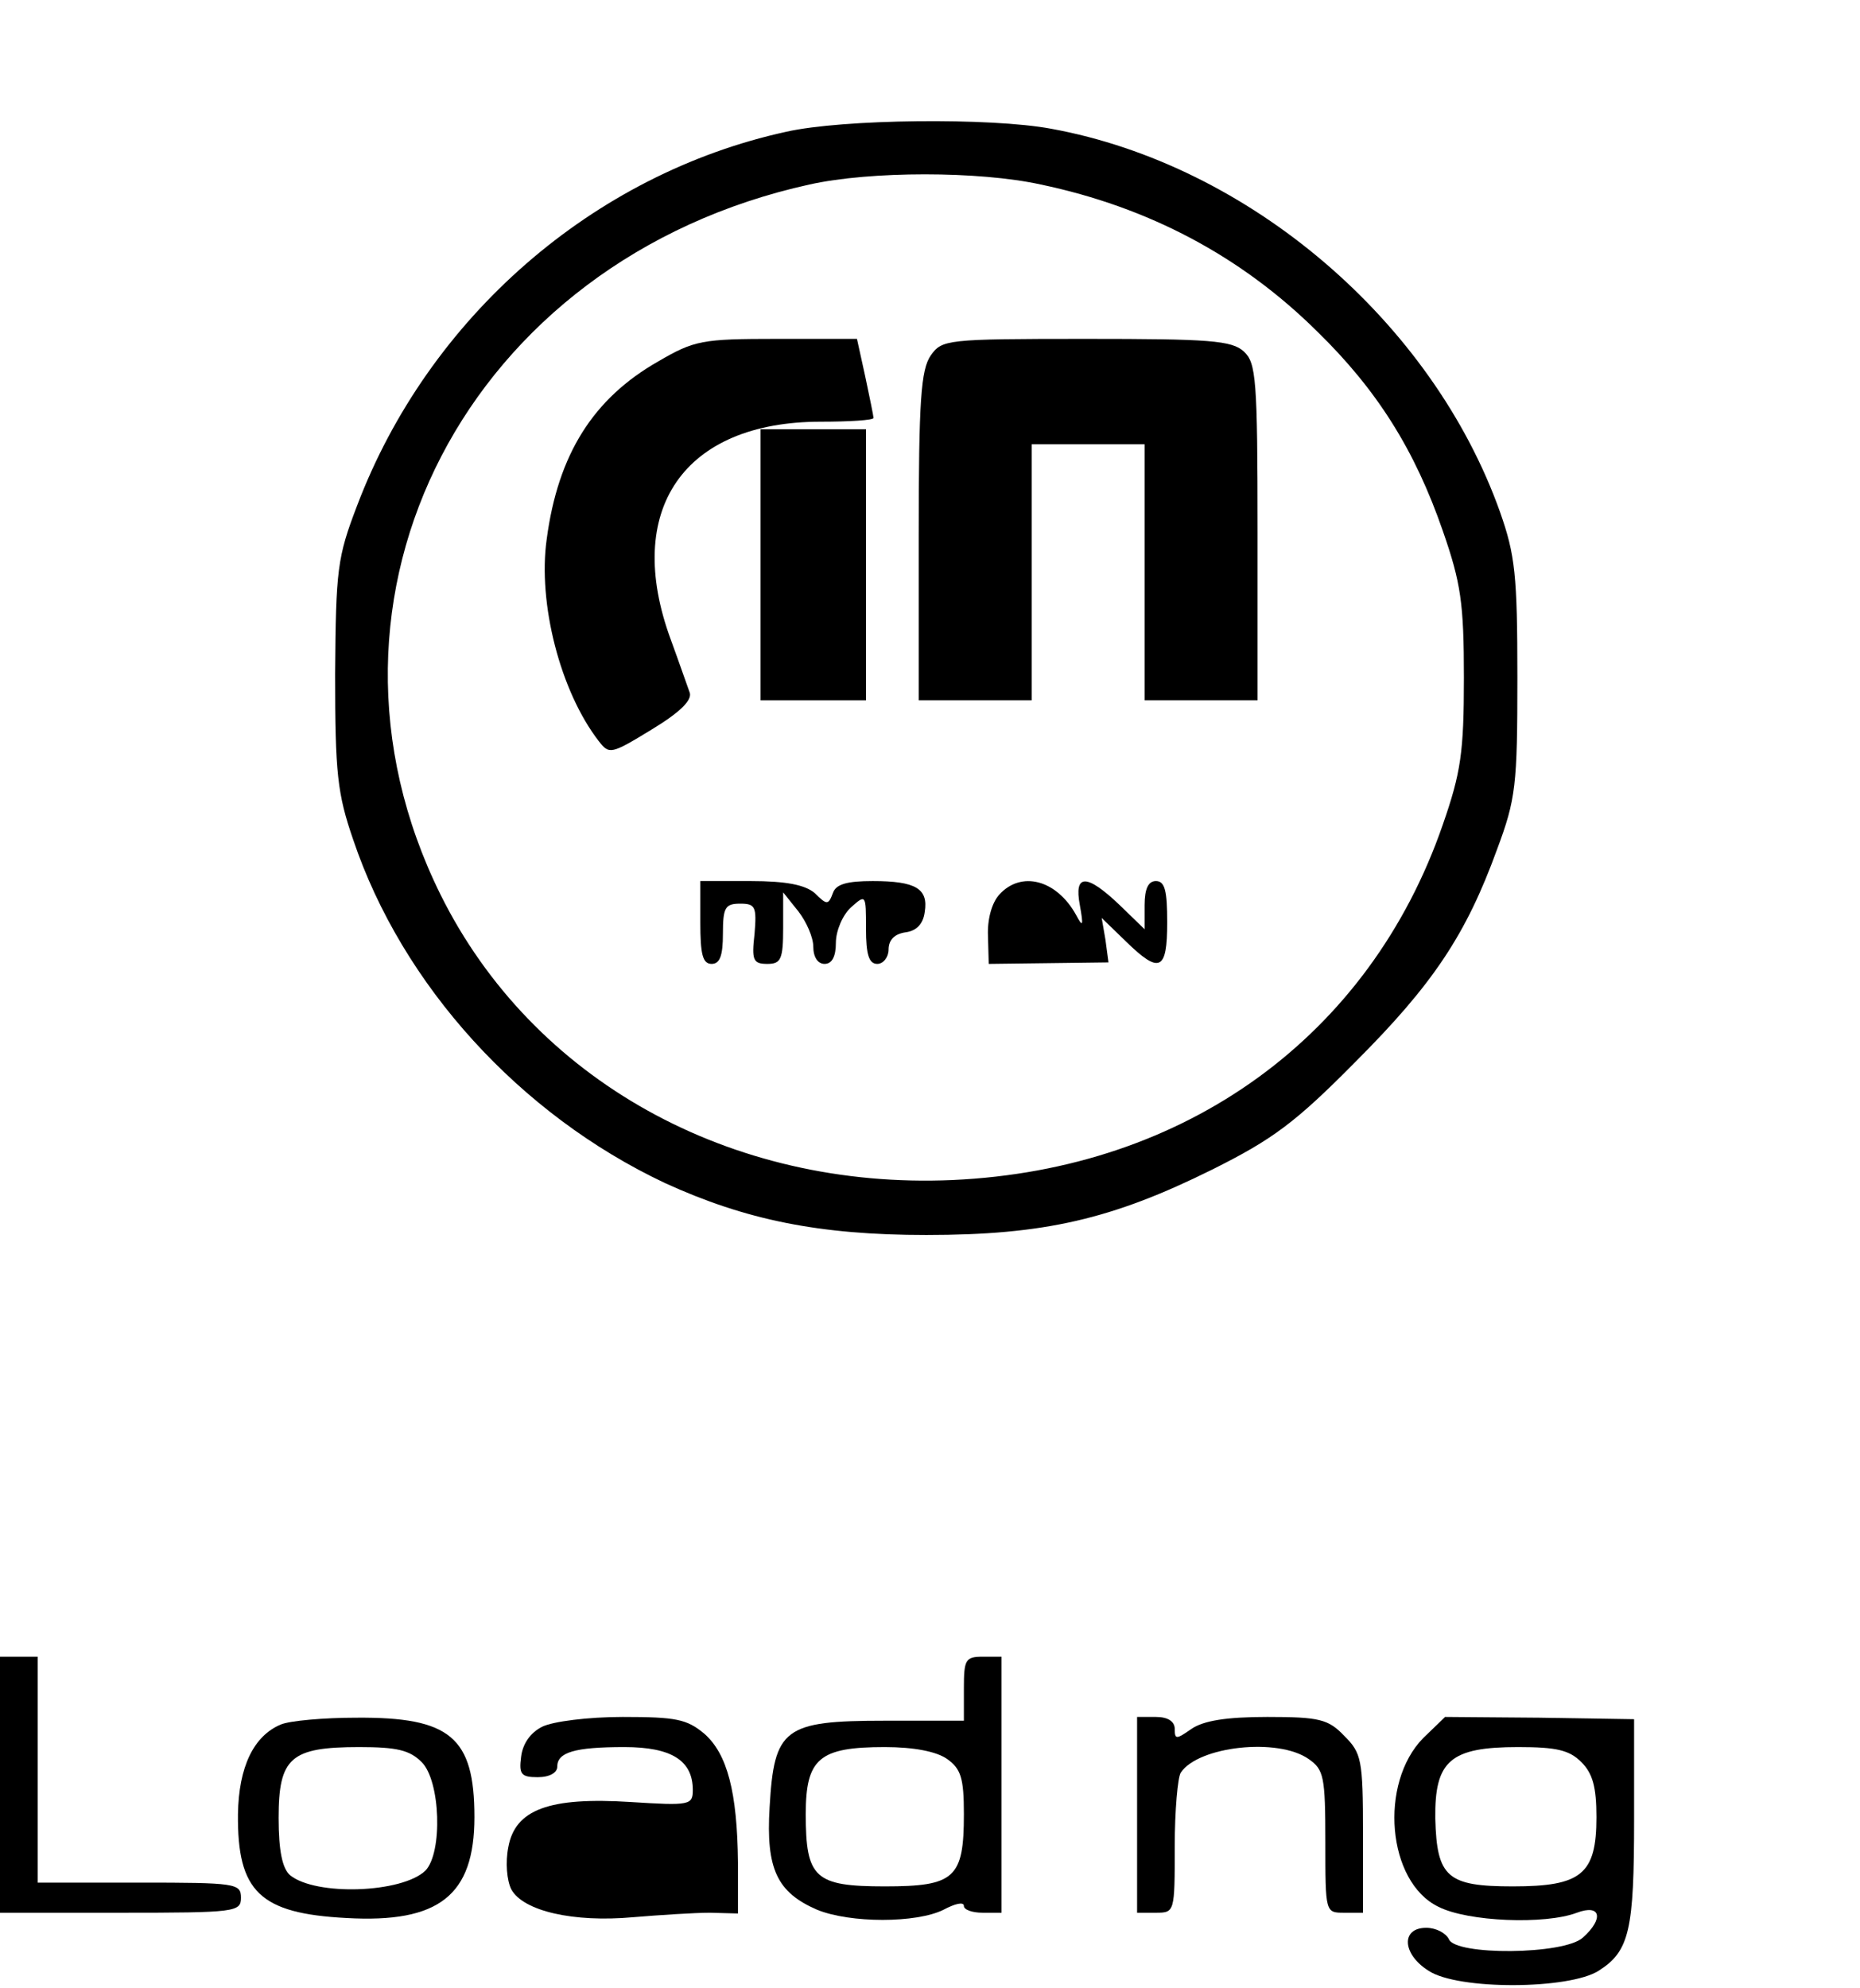 <?xml version="1.0" standalone="no"?>
<!DOCTYPE svg PUBLIC "-//W3C//DTD SVG 20010904//EN"
 "http://www.w3.org/TR/2001/REC-SVG-20010904/DTD/svg10.dtd">
<svg version="1.0" xmlns="http://www.w3.org/2000/svg"
 width="247pt" height="264pt" viewBox="0 0 247 264"
 preserveAspectRatio="xMidYMid meet">
<g transform="translate(0,264) scale(0.1,-0.1)"
fill="#000000" stroke="none">
<path d="M1044 2465 c-256 -56 -475 -246 -570 -497 -26 -68 -28 -84 -29 -223
0 -132 3 -159 24 -220 65 -193 221 -365 414 -456 107 -49 205 -69 347 -69 157
0 247 21 380 87 80 40 110 62 190 143 103 103 147 169 188 282 25 67 27 85 27
228 0 137 -3 163 -23 220 -90 253 -333 461 -596 509 -80 15 -277 13 -352 -4z
m338 -70 c143 -30 266 -95 367 -195 80 -78 130 -158 167 -265 24 -69 28 -96
28 -195 0 -99 -4 -126 -28 -195 -97 -281 -341 -458 -651 -472 -296 -13 -558
133 -680 379 -196 396 36 843 490 943 81 18 225 18 307 0z"/>
<path d="M874 2160 c-86 -49 -133 -123 -148 -236 -12 -85 18 -202 69 -268 14
-18 16 -18 70 15 38 23 54 39 51 49 -3 8 -14 40 -25 70 -64 173 17 290 199
290 38 0 70 2 70 5 0 2 -5 27 -11 55 l-11 50 -106 0 c-100 0 -110 -2 -158 -30z"/>
<path d="M1236 2168 c-13 -19 -16 -59 -16 -240 l0 -218 75 0 75 0 0 170 0 170
75 0 75 0 0 -170 0 -170 75 0 75 0 0 223 c0 204 -2 225 -18 240 -16 15 -46 17
-210 17 -186 0 -191 -1 -206 -22z"/>
<path d="M1010 1890 l0 -180 70 0 70 0 0 180 0 180 -70 0 -70 0 0 -180z"/>
<path d="M930 1415 c0 -42 3 -55 15 -55 11 0 15 11 15 40 0 35 3 40 23 40 20
0 22 -4 19 -40 -4 -35 -2 -40 17 -40 18 0 21 6 21 48 l0 47 20 -25 c11 -14 20
-35 20 -47 0 -14 6 -23 15 -23 10 0 15 10 15 28 0 16 9 37 20 47 20 18 20 17
20 -28 0 -35 4 -47 15 -47 8 0 15 9 15 19 0 13 8 21 23 23 14 2 23 11 25 27 5
31 -12 41 -69 41 -34 0 -49 -4 -53 -16 -6 -16 -8 -16 -24 0 -13 11 -38 16 -85
16 l-67 0 0 -55z"/>
<path d="M1327 1452 c-10 -11 -16 -33 -15 -55 l1 -37 80 1 79 1 -4 30 -5 29
32 -31 c45 -44 55 -39 55 25 0 42 -3 55 -15 55 -10 0 -15 -10 -15 -32 l0 -32
-33 32 c-44 42 -61 42 -53 0 5 -28 4 -30 -5 -13 -26 47 -73 59 -102 27z"/>
<path d="M0 270 l0 -170 160 0 c153 0 160 1 160 20 0 19 -7 20 -135 20 l-135
0 0 150 0 150 -25 0 -25 0 0 -170z"/>
<path d="M1280 398 l0 -43 -105 0 c-134 0 -147 -10 -153 -115 -5 -82 10 -113
63 -136 44 -18 132 -18 168 0 15 8 27 11 27 5 0 -5 11 -9 25 -9 l25 0 0 170 0
170 -25 0 c-23 0 -25 -4 -25 -42z m-22 -94 c18 -13 22 -25 22 -73 0 -85 -12
-96 -105 -96 -93 0 -105 11 -105 96 0 74 18 89 105 89 39 0 69 -6 83 -16z"/>
<path d="M373 350 c-36 -15 -56 -56 -57 -119 -1 -103 29 -132 144 -138 123 -7
170 30 170 134 0 106 -32 133 -157 132 -43 0 -88 -4 -100 -9z m187 -50 c25
-25 28 -120 5 -144 -31 -30 -146 -34 -180 -6 -10 9 -15 32 -15 76 0 80 16 94
107 94 50 0 67 -4 83 -20z"/>
<path d="M720 347 c-16 -8 -26 -23 -28 -40 -3 -23 0 -27 22 -27 16 0 26 6 26
14 0 19 23 26 89 26 63 0 91 -18 91 -57 0 -20 -4 -21 -82 -16 -109 7 -154 -10
-163 -60 -4 -20 -2 -44 4 -56 16 -29 83 -44 161 -37 36 3 82 6 103 6 l37 -1 0
68 c-1 93 -14 144 -45 171 -23 19 -37 22 -108 22 -46 0 -93 -6 -107 -13z"/>
<path d="M1510 230 l0 -130 25 0 c25 0 25 1 25 88 0 48 4 92 8 98 23 35 129
47 170 18 20 -14 22 -23 22 -110 0 -94 0 -94 25 -94 l25 0 0 105 c0 99 -2 107
-25 130 -21 22 -33 25 -102 25 -55 0 -85 -5 -101 -16 -20 -14 -22 -14 -22 0 0
10 -9 16 -25 16 l-25 0 0 -130z"/>
<path d="M1890 332 c-59 -60 -48 -191 20 -224 39 -20 142 -24 184 -8 32 12 36
-8 8 -33 -25 -23 -170 -24 -178 -2 -4 8 -17 15 -30 15 -34 0 -32 -35 3 -57 39
-26 187 -25 226 0 41 26 47 54 47 201 l0 133 -126 2 -125 1 -29 -28z m210 -32
c15 -15 20 -33 20 -73 0 -76 -20 -92 -111 -92 -87 0 -101 12 -103 90 -1 77 20
95 110 95 51 0 68 -4 84 -20z"/>
</g>
</svg>
